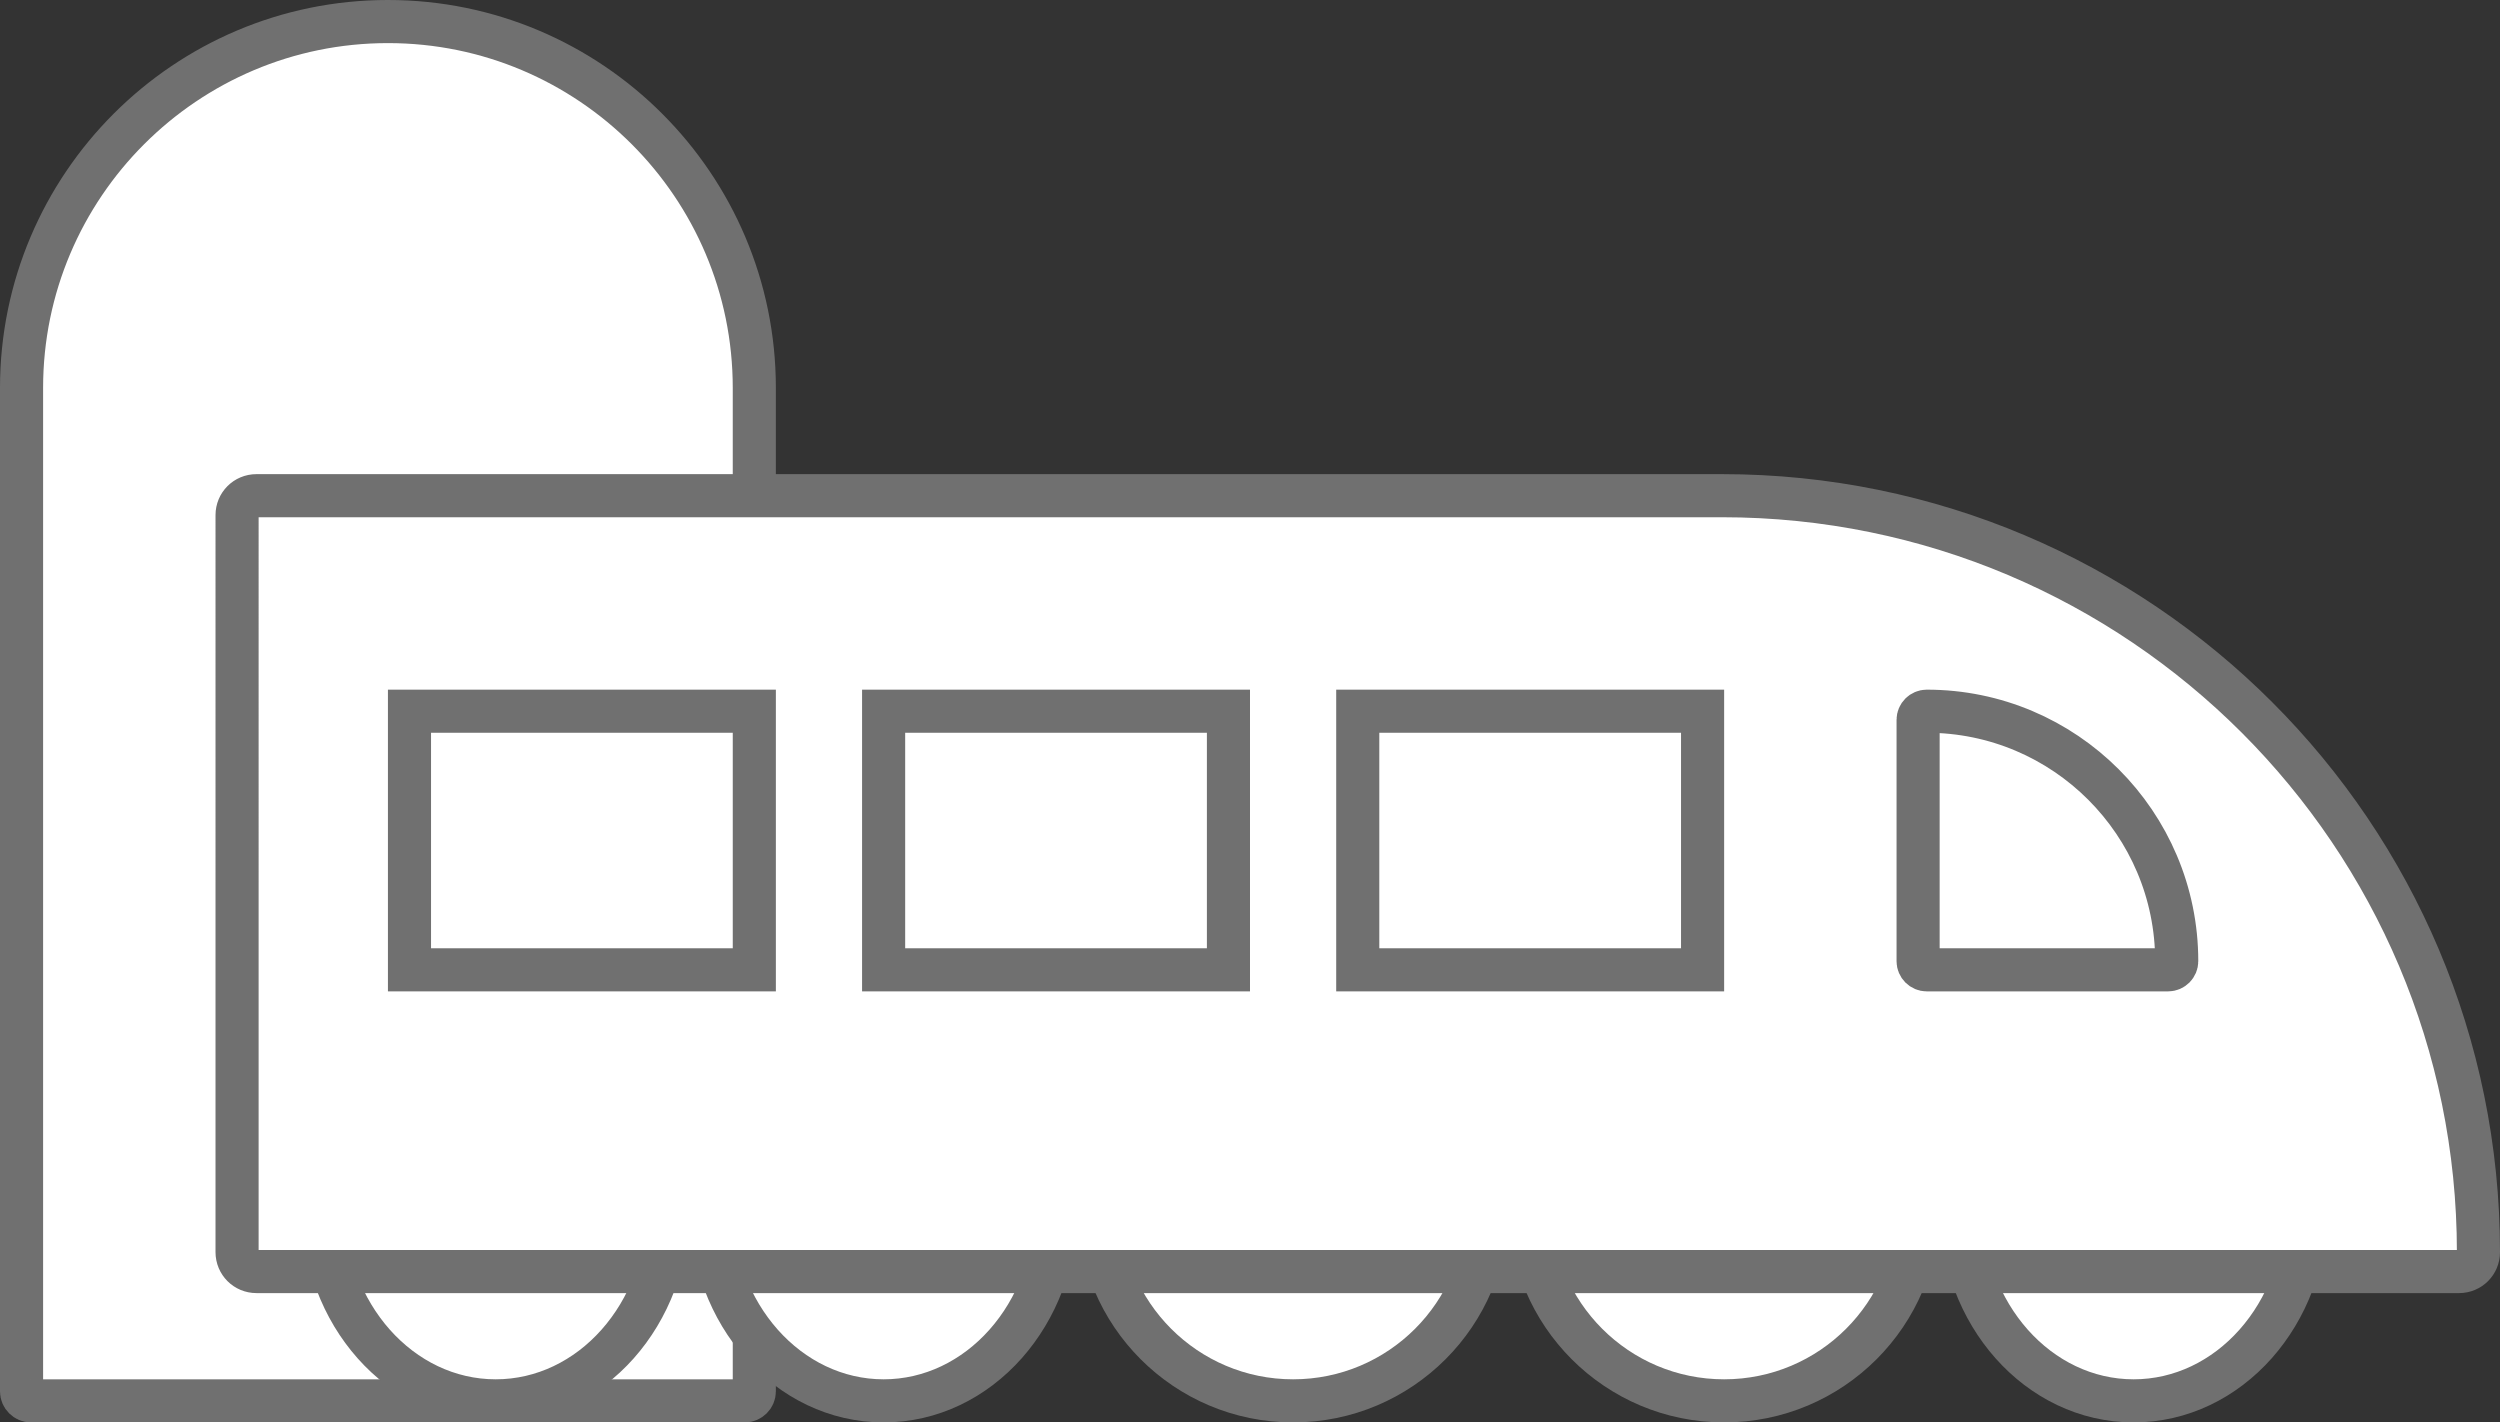 <?xml version="1.0" encoding="utf-8"?>
<!-- Generator: Adobe Illustrator 25.0.1, SVG Export Plug-In . SVG Version: 6.00 Build 0)  -->
<svg version="1.1" id="Layer_1" xmlns="http://www.w3.org/2000/svg" xmlns:xlink="http://www.w3.org/1999/xlink" x="0px" y="0px"
	 viewBox="0 0 58 33" style="enable-background:new 0 0 58 33;" xml:space="preserve">
<rect x="0" y="0" width="58" height="33" fill="#333333" stroke="none"/>
<style type="text/css">
	.st0{fill:#FFFFFF;stroke:#707070;}
</style>
<g id="Group_74" transform="translate(-60 -419)">
	<g id="Group_72" transform="translate(2503 -1075.578)">
		<g id="Rectangle_37" transform="translate(-2443 1494.578)">
			<path class="st0" d="M9,0.5L9,0.5c4.69,0,8.5,3.81,8.5,8.5v23.28c0,0.12-0.1,0.22-0.22,0.22H0.72c-0.12,0-0.22-0.1-0.22-0.22V9
				C0.5,4.31,4.31,0.5,9,0.5z"/>
		</g>
	</g>
	<g id="Group_71" transform="translate(2525 -1091)">
		<g id="Ellipse_3" transform="translate(-2458 1533)">
			<ellipse class="st0" cx="4.5" cy="5" rx="4" ry="4.5"/>
		</g>
		<g id="Ellipse_7" transform="translate(-2449 1533)">
			<ellipse class="st0" cx="4.5" cy="5" rx="4" ry="4.5"/>
		</g>
		<g id="Ellipse_6" transform="translate(-2440 1533)">
			<circle class="st0" cx="5" cy="5" r="4.5"/>
		</g>
		<g id="Ellipse_8" transform="translate(-2430 1533)">
			<circle class="st0" cx="5" cy="5" r="4.5"/>
		</g>
		<g id="Ellipse_5" transform="translate(-2420 1533)">
			<ellipse class="st0" cx="4.5" cy="5" rx="4" ry="4.5"/>
		</g>
		<g id="Rectangle_32" transform="translate(-2460 1521)">
			<path class="st0" d="M0.95,0.5h34c9.69,0,17.55,7.86,17.55,17.55l0,0l0,0c0,0.25-0.2,0.45-0.45,0.45l0,0H0.95
				c-0.25,0-0.45-0.2-0.45-0.45l0,0V0.95C0.5,0.7,0.7,0.5,0.95,0.5L0.95,0.5z"/>
		</g>
		<g id="Rectangle_33" transform="translate(-2421 1526)">
			<path class="st0" d="M0.7,0.5L0.7,0.5c3.2,0,5.8,2.6,5.8,5.8l0,0c0,0.11-0.09,0.2-0.2,0.2H0.7c-0.11,0-0.2-0.09-0.2-0.2V0.7
				C0.5,0.59,0.59,0.5,0.7,0.5z"/>
		</g>
		<g id="Rectangle_34" transform="translate(-2434 1526)">
			<rect x="0.5" y="0.5" class="st0" width="8" height="6"/>
		</g>
		<g id="Rectangle_35" transform="translate(-2445 1526)">
			<rect x="0.5" y="0.5" class="st0" width="8" height="6"/>
		</g>
		<g id="Rectangle_36" transform="translate(-2456 1526)">
			<rect x="0.5" y="0.5" class="st0" width="8" height="6"/>
		</g>
	</g>
</g>
</svg>
